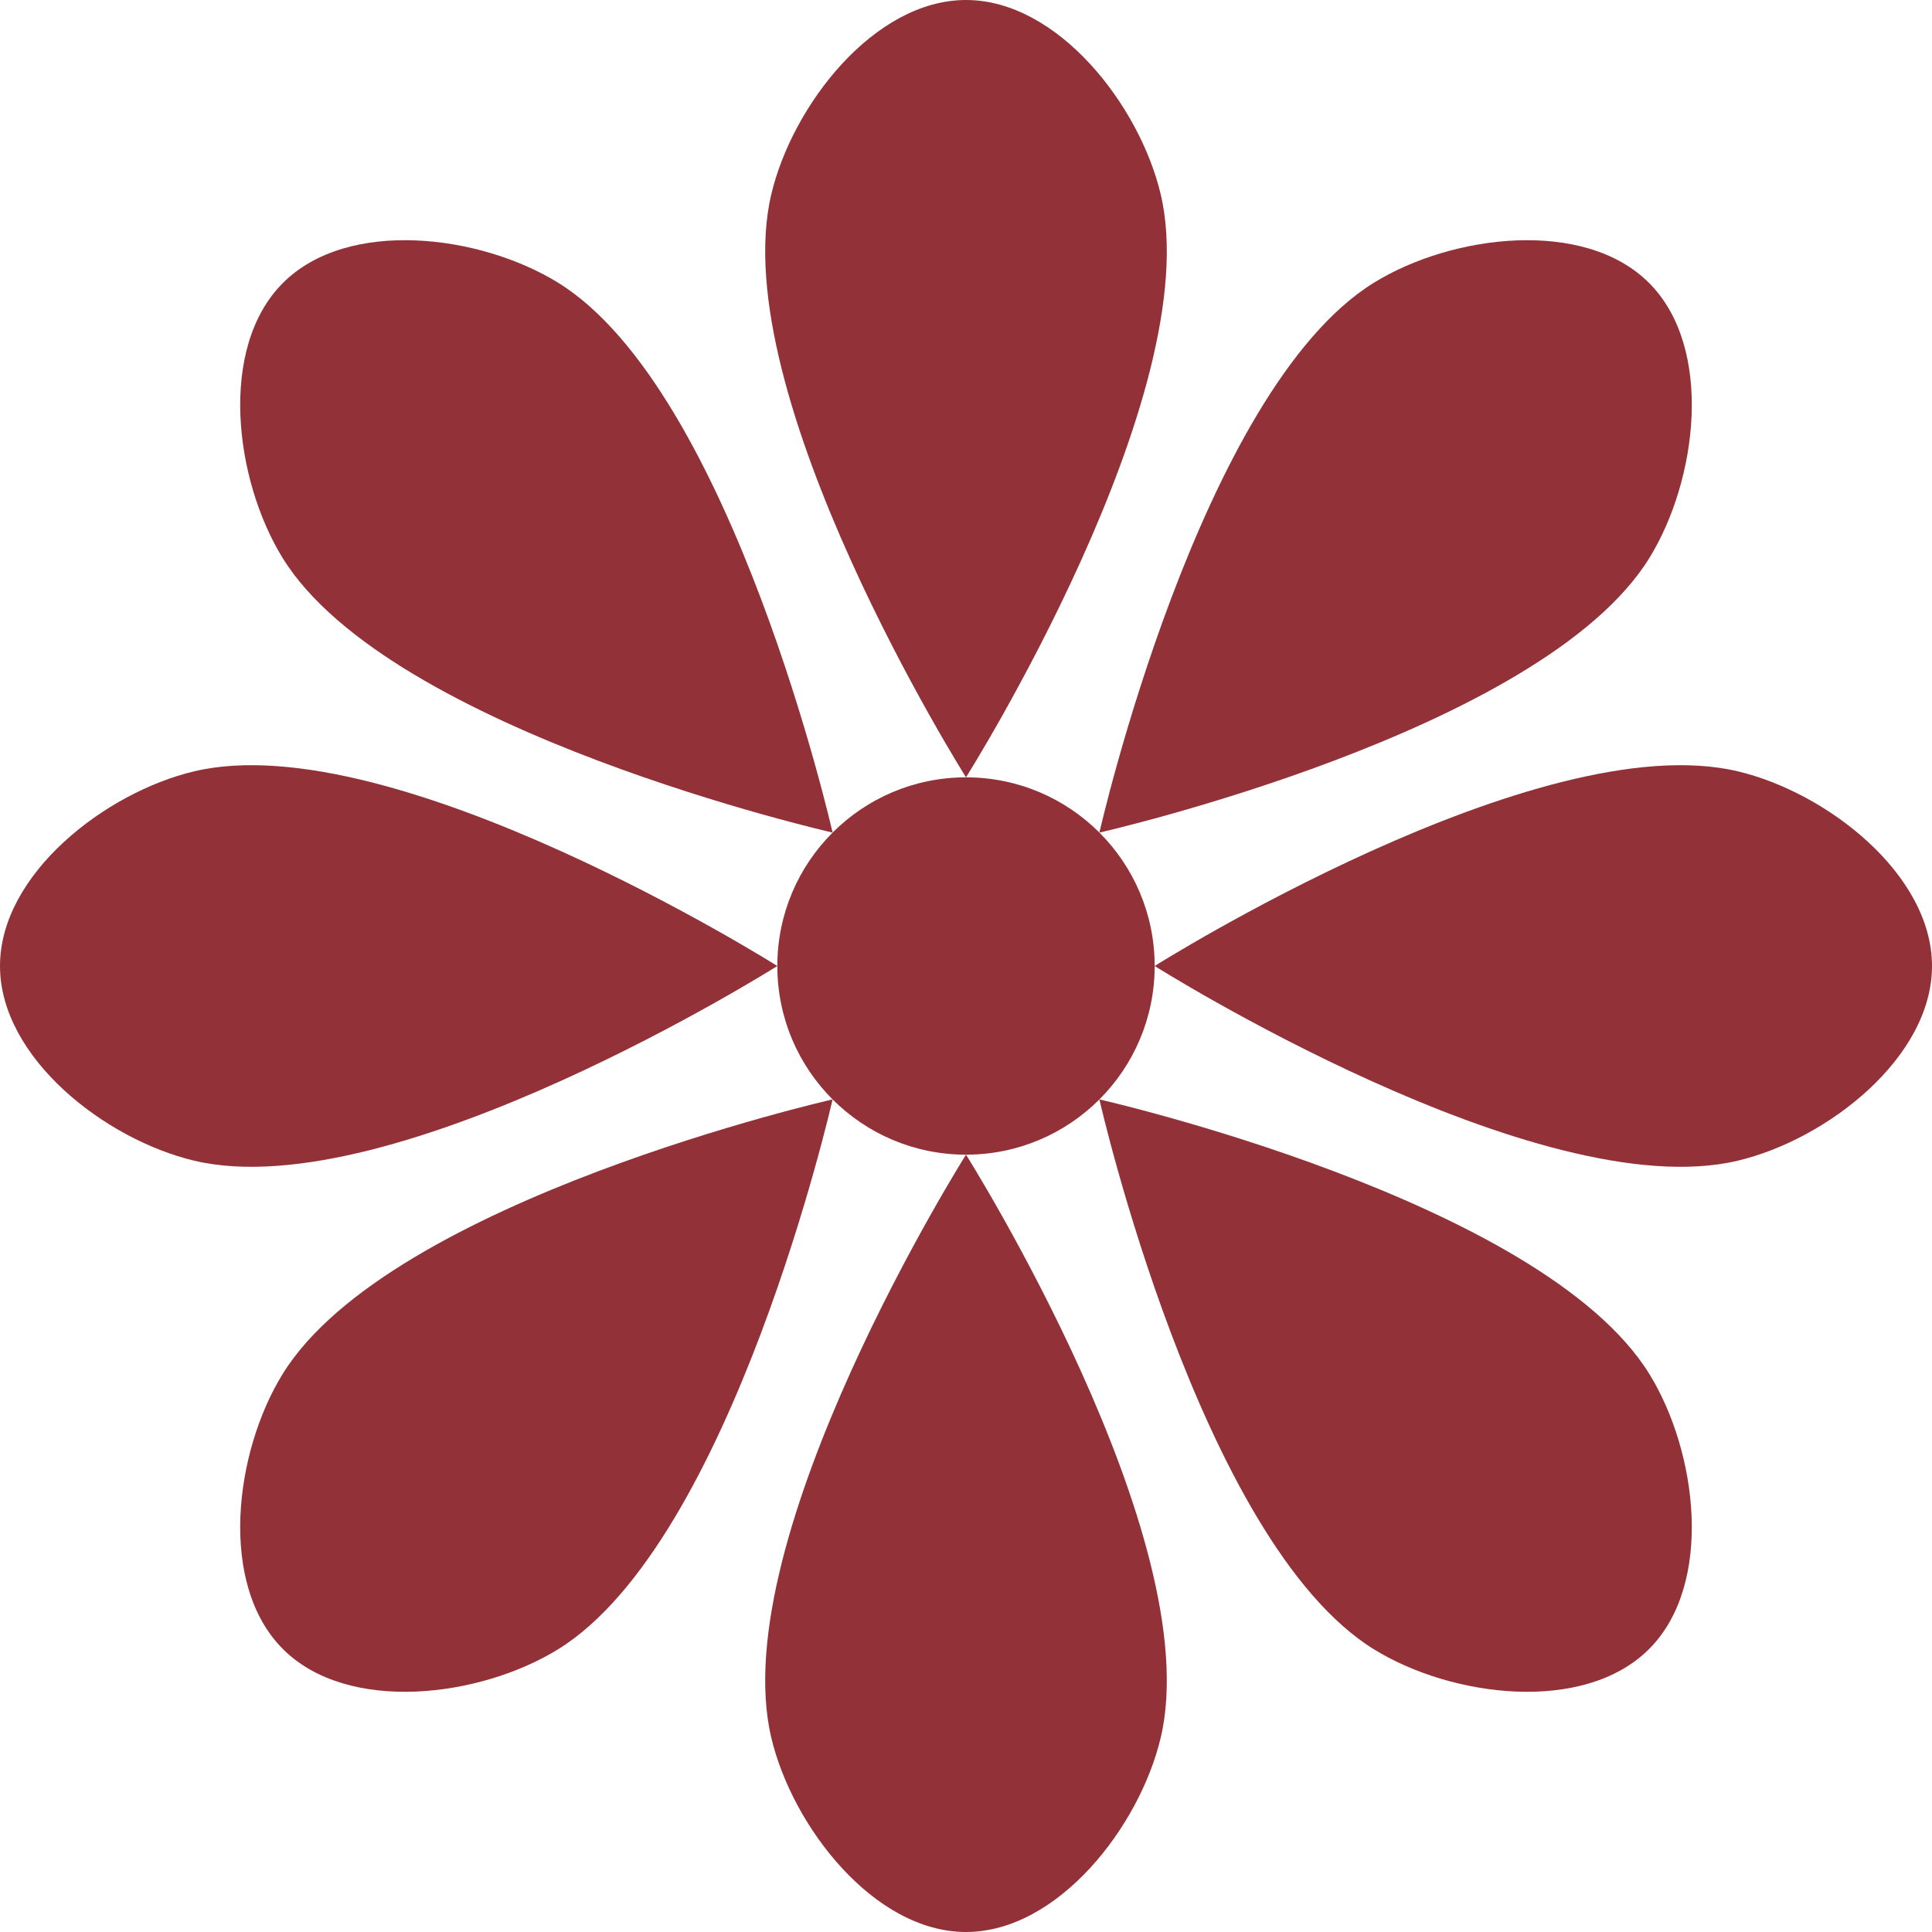 <?xml version="1.0" encoding="UTF-8" standalone="no"?>
<!-- Created with Inkscape (http://www.inkscape.org/) -->

<svg
   width="1024"
   height="1024"
   viewBox="0 0 270.933 270.933"
   version="1.1"
   id="svg795"
   inkscape:version="1.2.1 (9c6d41e, 2022-07-14)"
   sodipodi:docname="lucu-light.svg"
   xmlns:inkscape="http://www.inkscape.org/namespaces/inkscape"
   xmlns:sodipodi="http://sodipodi.sourceforge.net/DTD/sodipodi-0.dtd"
   xmlns="http://www.w3.org/2000/svg"
   xmlns:svg="http://www.w3.org/2000/svg">
  <sodipodi:namedview
     id="namedview797"
     pagecolor="#ffffff"
     bordercolor="#000000"
     borderopacity="0.25"
     inkscape:showpageshadow="2"
     inkscape:pageopacity="0.0"
     inkscape:pagecheckerboard="0"
     inkscape:deskcolor="#d1d1d1"
     inkscape:document-units="px"
     showgrid="false"
     inkscape:zoom="0.53400602"
     inkscape:cx="513.10283"
     inkscape:cy="551.49191"
     inkscape:window-width="1214"
     inkscape:window-height="847"
     inkscape:window-x="226"
     inkscape:window-y="25"
     inkscape:window-maximized="0"
     inkscape:current-layer="layer1" />
  <defs
     id="defs792" />
  <g
     inkscape:label="Layer 1"
     inkscape:groupmode="layer"
     id="layer1">
    <path
       style="fill:#923238;fill-opacity:0.997;stroke:#000000;stroke-width:0"
       d="m 135.467,109.008 c 0,0 -33.918,-53.798 -27.306,-81.756 C 111.119,14.749 122.595,5e-7 135.467,5e-7 c 12.872,0 24.348,14.749 27.306,27.252 6.613,27.958 -27.306,81.756 -27.306,81.756 z"
       id="path3361"
       sodipodi:nodetypes="caaac" />
    <circle
       style="fill:#923238;fill-opacity:0.997;stroke:#000000;stroke-width:0"
       id="path3547"
       cx="135.467"
       cy="135.467"
       r="26.458" />
    <path
       style="fill:#923238;fill-opacity:0.997;stroke:#000000;stroke-width:0"
       d="m 109.008,135.467 c 0,0 -53.798,33.918 -81.756,27.306 C 14.749,159.815 -1.349999e-5,148.339 5.0000997e-7,135.467 -6.49999e-6,122.595 14.749,111.119 27.252,108.161 c 27.958,-6.613 81.756,27.306 81.756,27.306 z"
       id="path3558"
       sodipodi:nodetypes="caaac" />
    <path
       style="fill:#923238;fill-opacity:0.997;stroke:#000000;stroke-width:0"
       d="m 135.467,161.925 c 0,0 33.918,53.798 27.306,81.756 -2.957,12.503 -14.434,27.252 -27.306,27.252 -12.872,0 -24.348,-14.749 -27.306,-27.252 -6.613,-27.958 27.306,-81.756 27.306,-81.756 z"
       id="path3560"
       sodipodi:nodetypes="caaac" />
    <path
       style="fill:#923238;fill-opacity:0.997;stroke:#000000;stroke-width:0"
       d="m 161.925,135.467 c 0,0 53.798,-33.918 81.756,-27.306 12.503,2.957 27.252,14.434 27.252,27.306 10e-6,12.872 -14.749,24.348 -27.252,27.306 -27.958,6.613 -81.756,-27.305 -81.756,-27.305 z"
       id="path3632"
       sodipodi:nodetypes="caaac" />
    <path
       style="fill:#923238;fill-opacity:0.997;stroke:#000000;stroke-width:0"
       d="m 154.175,154.175 c 0,0 62.025,14.057 77.118,38.502 6.75,10.932 9.064,29.476 -0.038,38.578 -9.102,9.102 -27.646,6.788 -38.578,0.038 -24.445,-15.093 -38.503,-77.118 -38.503,-77.118 z"
       id="path3634"
       sodipodi:nodetypes="caaac" />
    <path
       style="fill:#923238;fill-opacity:0.997;stroke:#000000;stroke-width:0"
       d="m 116.758,154.175 c 0,0 -14.057,62.025 -38.503,77.118 -10.932,6.75 -29.476,9.064 -38.578,-0.038 -9.102,-9.102 -6.788,-27.646 -0.038,-38.578 15.093,-24.445 77.118,-38.502 77.118,-38.502 z"
       id="path3636"
       sodipodi:nodetypes="caaac" />
    <path
       style="fill:#923238;fill-opacity:0.997;stroke:#000000;stroke-width:0"
       d="m 116.758,116.758 c 0,0 -62.025,-14.057 -77.118,-38.503 -6.75,-10.932 -9.064,-29.476 0.038,-38.578 9.102,-9.102 27.646,-6.788 38.578,-0.038 24.445,15.093 38.503,77.118 38.503,77.118 z"
       id="path3638"
       sodipodi:nodetypes="caaac" />
    <path
       style="fill:#923238;fill-opacity:0.997;stroke:#000000;stroke-width:0"
       d="m 154.175,116.758 c 0,0 14.057,-62.025 38.503,-77.118 10.932,-6.75 29.476,-9.064 38.578,0.038 9.102,9.102 6.788,27.646 0.038,38.578 -15.093,24.445 -77.118,38.502 -77.118,38.502 z"
       id="path3640"
       sodipodi:nodetypes="caaac" />
  </g>
</svg>
